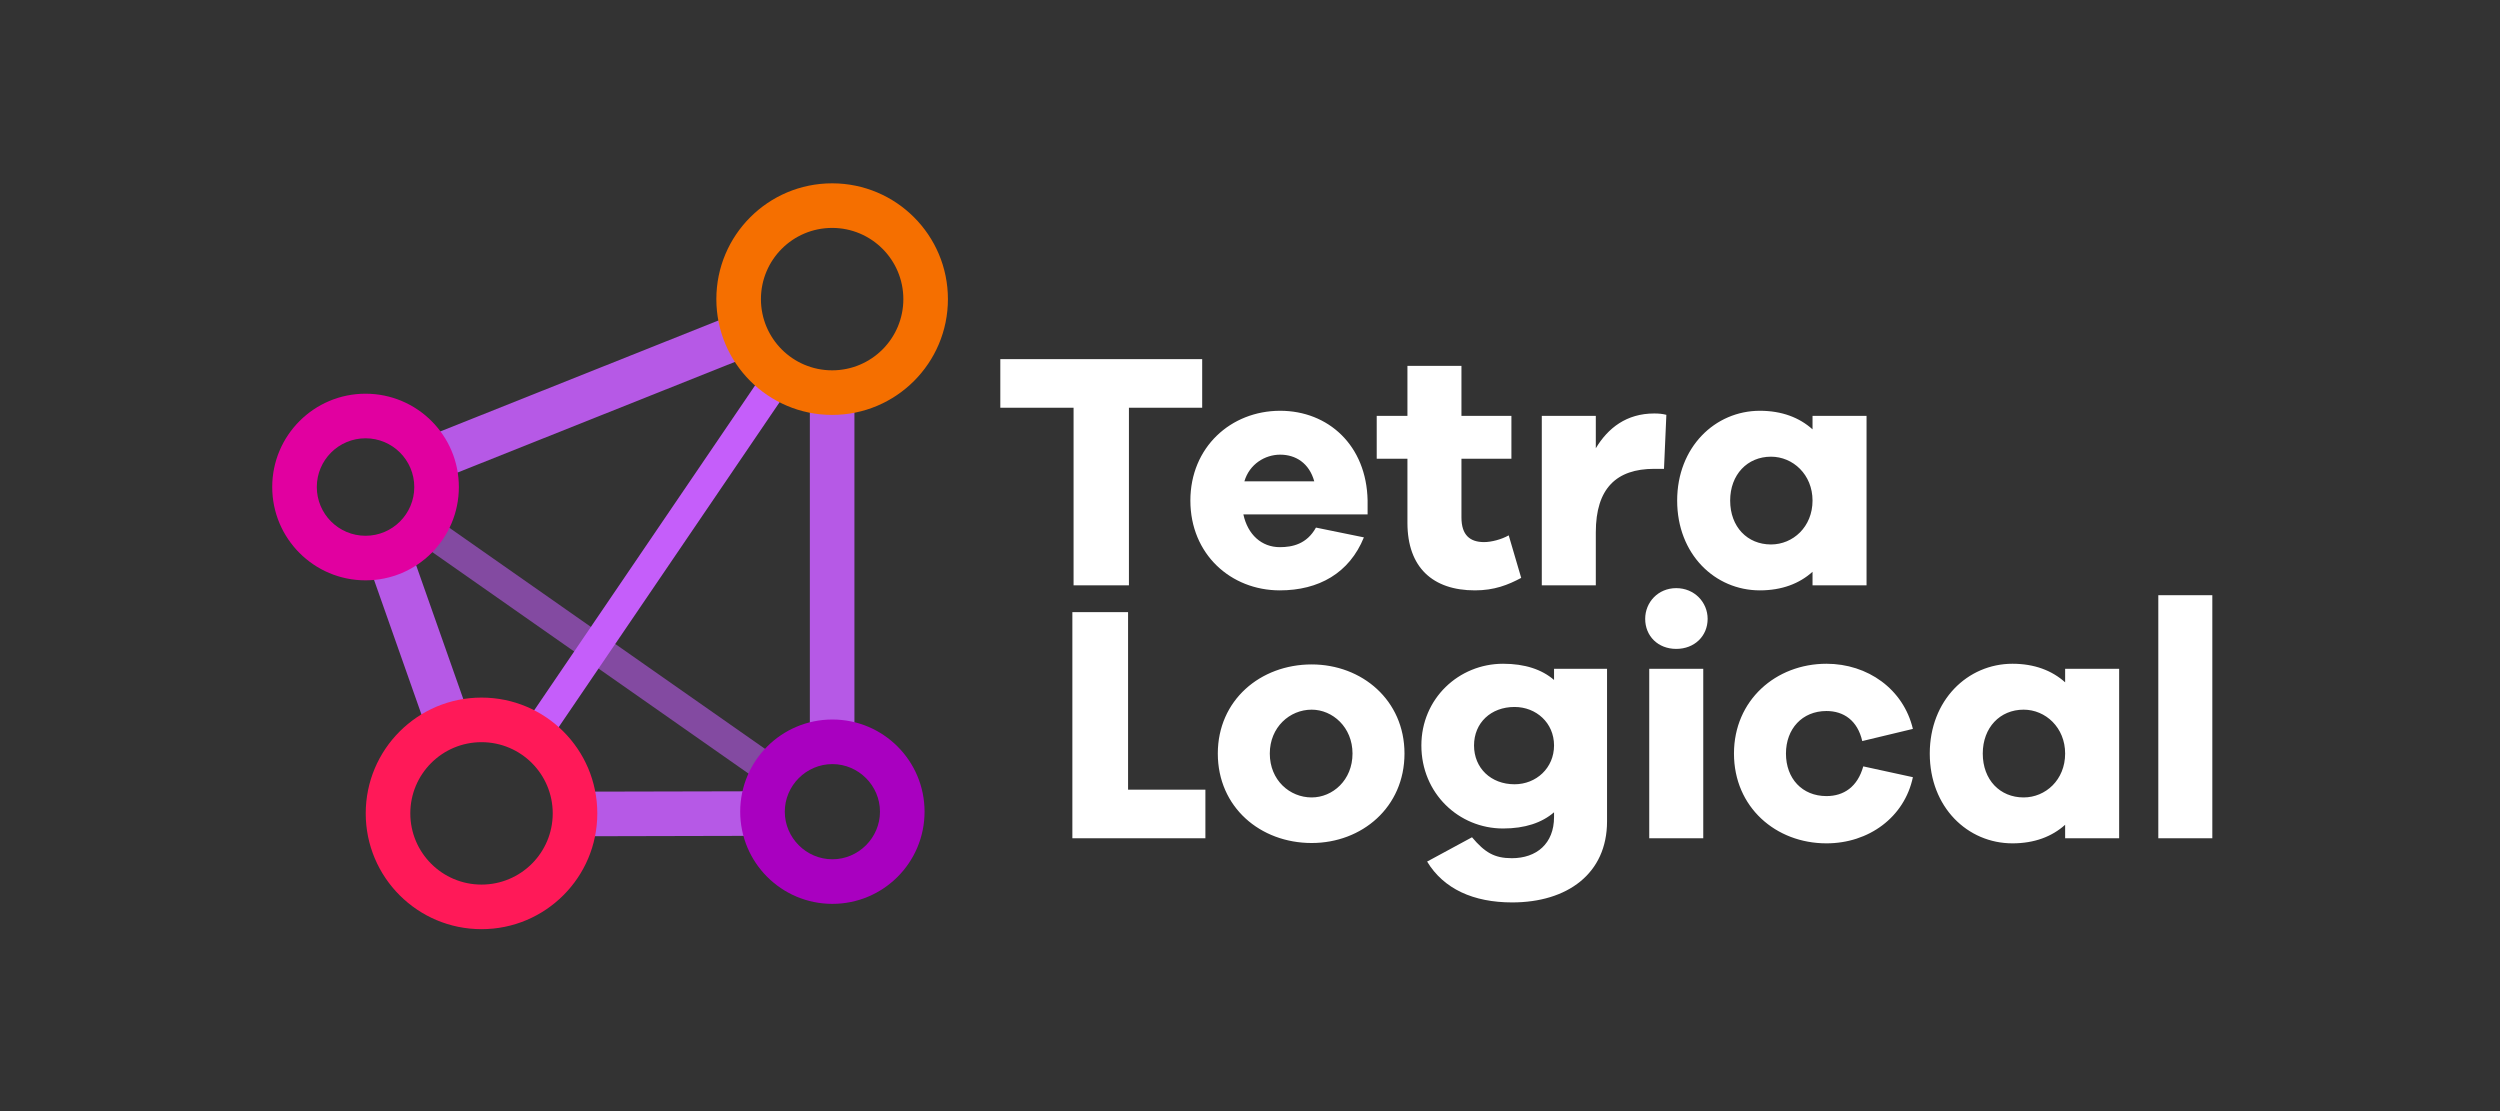 <svg viewBox="0 0 450 200" xmlns="http://www.w3.org/2000/svg" fill-rule="evenodd" clip-rule="evenodd" stroke-linejoin="round" stroke-miterlimit="2"><rect x="0" y="0" width="450" height="200" fill="#333333" stroke="none"/><path d="M187.032,45.132L187.032,35.355L146.432,35.355L146.432,45.132L161.165,45.132L161.165,80.844L172.299,80.844L172.299,45.132L187.032,45.132ZM220.3,63.802C220.096,52.668 212.356,45.743 202.716,45.743C192.803,45.743 184.656,53.075 184.656,63.802C184.656,74.597 192.803,81.862 202.648,81.862C210.455,81.862 216.634,78.399 219.553,71.203L209.912,69.234C208.079,72.561 205.16,73.172 202.648,73.172C198.981,73.172 196.198,70.66 195.315,66.586L220.3,66.586L220.3,63.802ZM202.716,54.569C205.839,54.569 208.554,56.266 209.573,59.932L195.519,59.932C196.537,56.47 199.66,54.569 202.716,54.569ZM248.679,70.795C247.253,71.61 245.217,72.153 243.723,72.153C240.872,72.153 239.174,70.728 239.174,67.197L239.174,55.384L249.222,55.384L249.222,46.761L239.174,46.761L239.174,36.713L228.311,36.713L228.311,46.761L222.133,46.761L222.133,55.384L228.311,55.384L228.311,68.283C228.311,77.245 233.403,81.862 241.89,81.862C245.76,81.862 248.543,80.776 251.191,79.35L248.679,70.795ZM277.941,46.286C272.374,46.286 268.64,49.205 266.196,53.279L266.196,46.761L255.333,46.761L255.333,80.844L266.196,80.844L266.196,70.184C266.196,61.358 270.337,57.42 277.941,57.42L279.91,57.42L280.385,46.558C279.571,46.354 278.892,46.286 277.941,46.286ZM320.646,46.761L309.783,46.761L309.783,49.477C307.135,47.101 303.605,45.743 299.192,45.743C290.162,45.743 282.558,53.075 282.558,63.802C282.558,74.597 290.162,81.862 299.192,81.862C303.605,81.862 307.135,80.504 309.783,78.128L309.783,80.844L320.646,80.844L320.646,46.761ZM301.432,72.629C296.68,72.629 293.217,69.098 293.217,63.802C293.217,58.575 296.68,54.976 301.432,54.976C305.845,54.976 309.783,58.575 309.783,63.802C309.783,69.098 305.845,72.629 301.432,72.629ZM187.677,121.945L172.125,121.945L172.125,86.233L160.923,86.233L160.923,131.721L187.677,131.721L187.677,121.945ZM209.049,96.757C198.729,96.757 190.174,103.953 190.174,114.68C190.174,125.475 198.729,132.672 209.049,132.672C219.165,132.672 227.719,125.475 227.719,114.68C227.719,103.953 219.165,96.757 209.049,96.757ZM209.049,123.506C204.636,123.506 200.63,120.044 200.63,114.68C200.63,109.385 204.636,105.854 209.049,105.854C213.258,105.854 217.264,109.385 217.264,114.68C217.264,120.044 213.258,123.506 209.049,123.506ZM268.455,97.639L257.796,97.639L257.796,99.88C255.352,97.775 251.957,96.621 247.544,96.621C238.65,96.621 231.114,103.614 231.114,113.051C231.114,122.692 238.65,129.753 247.544,129.753C251.957,129.753 255.352,128.598 257.796,126.494L257.796,127.444C257.796,132.808 254.266,135.727 249.309,135.727C245.779,135.727 243.878,134.573 241.298,131.518L232.268,136.406C235.595,141.905 241.57,144.621 249.377,144.621C260.444,144.621 268.455,138.85 268.455,128.327L268.455,97.639ZM249.852,120.859C245.1,120.859 241.705,117.6 241.705,113.051C241.705,108.502 245.1,105.311 249.852,105.311C254.198,105.311 257.796,108.502 257.796,113.051C257.796,117.6 254.198,120.859 249.852,120.859ZM282.373,81.413C278.707,81.413 276.127,84.264 276.127,87.591C276.127,91.053 278.707,93.633 282.373,93.633C286.039,93.633 288.687,91.053 288.687,87.591C288.687,84.264 286.039,81.413 282.373,81.413ZM287.805,131.721L287.805,97.639L276.942,97.639L276.942,131.721L287.805,131.721ZM312.586,123.235C307.697,123.235 304.439,119.704 304.439,114.68C304.439,109.724 307.697,106.126 312.586,106.126C316.048,106.126 318.832,108.027 319.782,112.168L329.966,109.724C328.065,101.713 320.869,96.621 312.586,96.621C302.402,96.621 293.983,103.953 293.983,114.68C293.983,125.475 302.402,132.74 312.586,132.74C321.072,132.74 328.269,127.512 329.966,119.433L319.986,117.26C318.832,121.402 316.048,123.235 312.586,123.235ZM371.449,97.639L360.586,97.639L360.586,100.355C357.938,97.979 354.408,96.621 349.995,96.621C340.965,96.621 333.361,103.953 333.361,114.68C333.361,125.475 340.965,132.74 349.995,132.74C354.408,132.74 357.938,131.382 360.586,129.006L360.586,131.721L371.449,131.721L371.449,97.639ZM352.235,123.506C347.483,123.506 344.02,119.976 344.02,114.68C344.02,109.453 347.483,105.854 352.235,105.854C356.648,105.854 360.586,109.453 360.586,114.68C360.586,119.976 356.648,123.506 352.235,123.506ZM390.188,82.838L379.325,82.838L379.325,131.721L390.188,131.721L390.188,82.838Z" fill="#fff" fill-rule="nonzero" transform="matrix(0.895,0,0,0.895,49,33)"/><g transform="matrix(0.895,0,0,0.895,49,33)"><path d="M100.673,122.13L28.27,71.419L31.7,66.523L104.102,117.234L100.673,122.13Z" fill="#c55efa" fill-opacity=".55"/><path d="M30.23,51.323L92.957,26.3L96.28,34.628L33.55,59.652L30.228,51.324L30.23,51.323ZM117.092,42.736L117.092,112.354L108.126,112.354L108.126,42.736L117.092,42.736ZM31.609,111.352L19.32,76.47L27.777,73.49L40.067,108.372L31.61,111.352L31.609,111.352ZM98.294,131.229L60.627,131.317L60.607,122.35L98.273,122.263L98.294,131.229Z" fill="#c55efa" fill-opacity=".9"/><path d="M49.498,110.673L99.916,36.513L104.859,39.873L54.441,114.034L49.498,110.673Z" fill="#c55efa"/><path d="M18.768,51.277C13.355,51.277 8.966,55.665 8.966,61.079C8.966,66.492 13.355,70.881 18.768,70.881C24.182,70.881 28.57,66.492 28.57,61.079C28.57,55.665 24.182,51.277 18.768,51.277ZM0,61.079C0,50.714 8.403,42.31 18.768,42.31C29.134,42.31 37.537,50.713 37.537,61.078C37.537,71.443 29.134,79.846 18.768,79.846C8.403,79.847 0,71.444 0,61.08L0,61.079Z" fill="#e100a0"/><path d="M112.658,116.801C107.407,116.801 103.086,121.122 103.086,126.373C103.086,131.624 107.407,135.945 112.658,135.945C117.909,135.945 122.23,131.624 122.23,126.373C122.23,121.122 117.909,116.801 112.658,116.801ZM94.119,126.373C94.119,116.135 102.419,107.835 112.658,107.835C122.896,107.835 131.196,116.135 131.196,126.373C131.196,136.611 122.896,144.911 112.658,144.911C102.419,144.911 94.119,136.611 94.119,126.373Z" fill="#a900c0"/><path d="M42.092,112.392C34.183,112.392 27.772,118.803 27.772,126.713C27.772,134.622 34.183,141.034 42.092,141.034C50.002,141.034 56.414,134.622 56.414,126.713C56.414,118.803 50.002,112.392 42.092,112.392ZM18.805,126.713C18.805,113.852 29.231,103.425 42.092,103.425C54.954,103.425 65.38,113.852 65.38,126.713C65.38,139.574 54.954,150 42.092,150C29.232,150 18.805,139.574 18.805,126.713Z" fill="#ff1958"/><path d="M112.609,8.966C104.7,8.966 98.288,15.378 98.288,23.287C98.288,31.197 104.7,37.608 112.609,37.608C120.518,37.608 126.93,31.197 126.93,23.288C126.93,15.378 120.518,8.966 112.609,8.966ZM89.322,23.287C89.322,10.427 99.748,0 112.608,0C125.469,0 135.895,10.426 135.895,23.287C135.895,36.148 125.469,46.575 112.608,46.575C99.747,46.575 89.321,36.148 89.321,23.287L89.322,23.287Z" fill="#f56f00"/></g></svg>